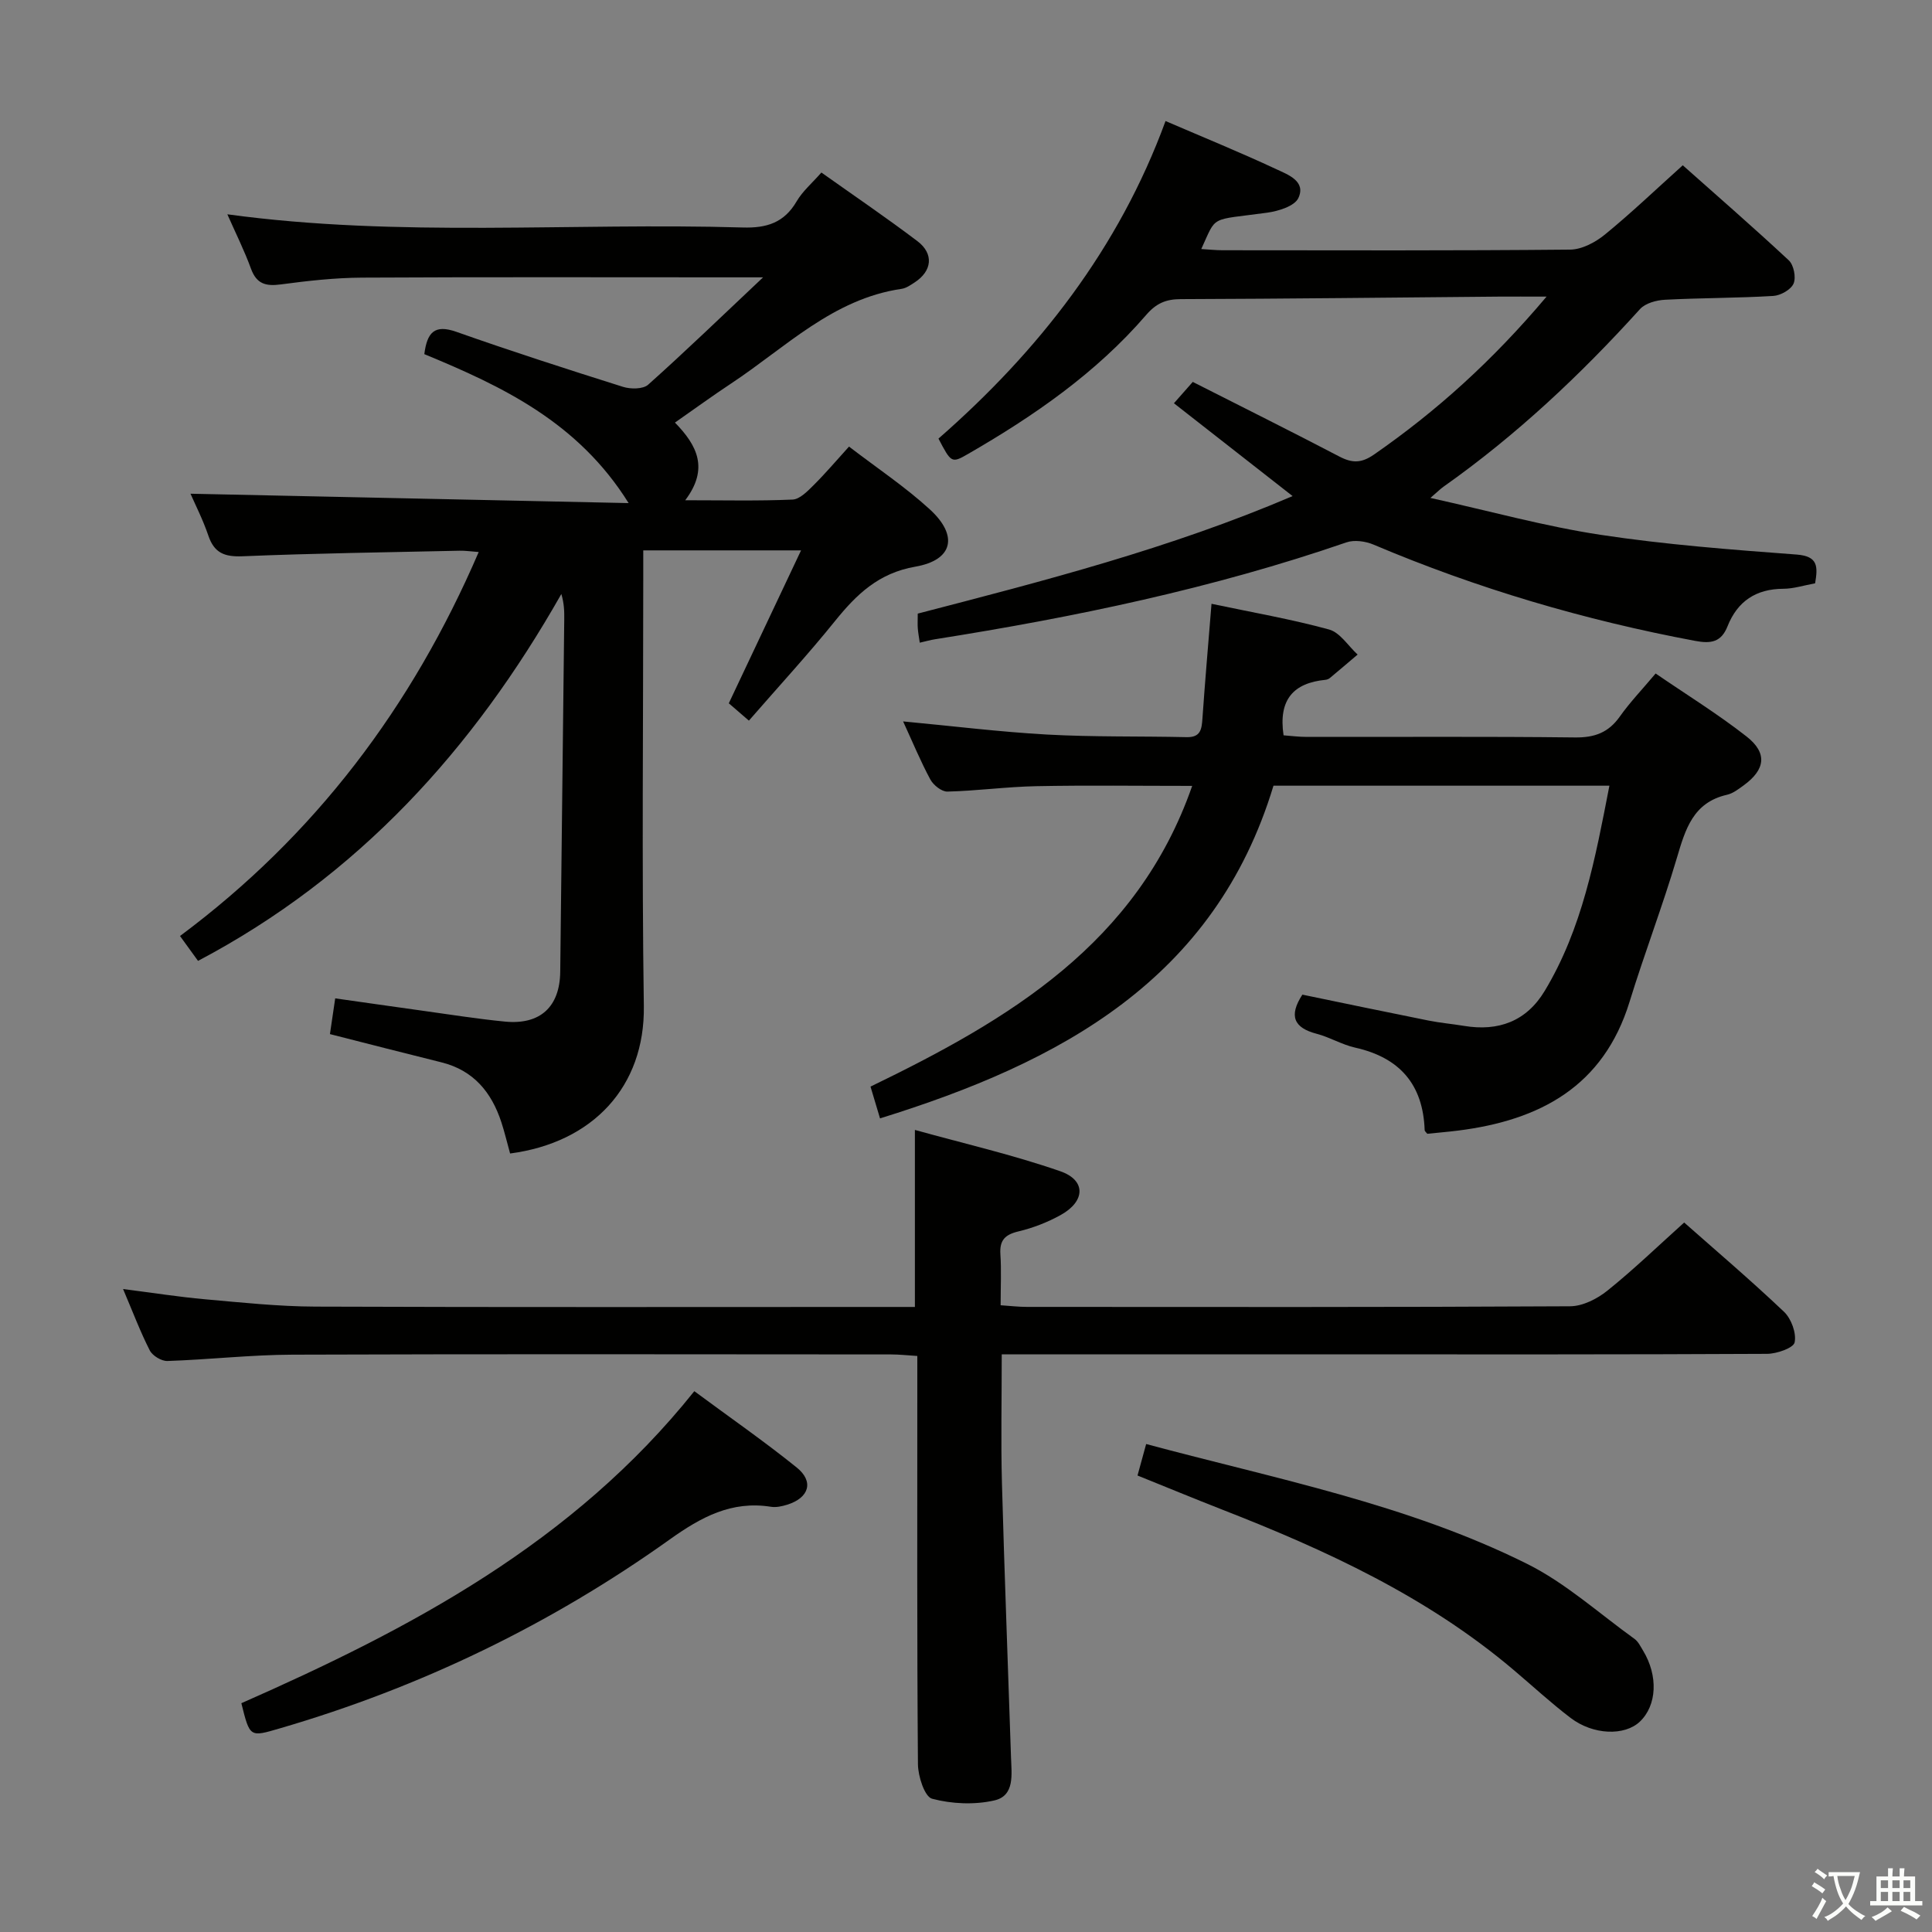 <svg enable-background="new 0 0 400 400" viewBox="0 0 400 400" xmlns="http://www.w3.org/2000/svg"><rect x="0" y="0" width="400" height="400" fill="#808080" stroke="none"/><path d="m377.9 391.2c-.2.3-.4.5-.6.8-.7-.6-1.4-1-2.2-1.5.2-.3.4-.5.5-.8.6.4 1.4.8 2.3 1.5zm-1.8 6.1c-.2-.2-.5-.4-.9-.6.4-.6.8-1.2 1.2-1.9s.7-1.3.9-1.9c.3.3.5.5.8.7-.7 1.3-1.4 2.6-2 3.7zm2.2-9c-.3.3-.5.5-.6.8-.6-.6-1.3-1.1-2-1.5.3-.3.5-.5.6-.7.6.5 1.3.9 2 1.4zm.3.2v-.9h2 4.5c-.3 1.3-.6 2.5-1 3.6s-.9 2.1-1.4 3c.4.5 1 1 1.6 1.4s1.2.8 1.9 1.1c-.3.2-.5.4-.8.8-.4-.3-1-.7-1.6-1.2s-1.2-1.1-1.6-1.6c-.5.6-1.1 1.1-1.7 1.6s-1.4.9-2.1 1.4c-.1-.3-.3-.5-.7-.8.6-.2 1.2-.5 1.9-1s1.4-1.1 2-1.8c-.5-.8-.9-1.6-1.2-2.5s-.6-2-.8-3.2c-.4.1-.7.1-1 .1zm2.5 2.7c.3 1 .7 1.7 1 2.2.3-.5.6-1.1 1-2s.6-1.9.9-3h-3.2-.4c.1.9.3 1.8.7 2.8z" fill="#fbfcfa"/><path d="m396.5 388.5v1.5 3.6h1.5v.9c-.4 0-1 0-1.7 0h-7.9c-.5 0-.9 0-1.2 0v-.9h1.3v-3.5c0-.7 0-1.2 0-1.6h2.4c0-.8 0-1.4 0-1.7h1c0 .3-.1.8-.1 1.7h1.5c0-.8 0-1.4 0-1.7h1c0 .3-.1.9-.1 1.7zm-8.2 9.2c-.2-.3-.5-.5-.8-.8.8-.3 1.4-.6 1.9-.9s1-.7 1.4-1.1c.3.3.6.5.9.8-1.6 1-2.8 1.6-3.4 2zm2.6-6.8v-1.6h-1.5v1.6zm0 2.7v-1.9h-1.5v1.9zm2.4-2.7v-1.6h-1.5v1.6zm0 2.7v-1.9h-1.5v1.9zm.2 2 .7-.8c.4.2.9.5 1.6.8s1.3.7 1.8 1c-.3.3-.5.5-.8.8-.4-.3-1.5-1-3.3-1.8zm2-4.7v-1.6h-1.4v1.6zm0 2.7v-1.9h-1.4v1.9z" fill="#fbfcfa"/><g fill="#010100"><path d="m105.61 238.82c-.65-2.34-1.14-4.43-1.8-6.45-2.04-6.24-5.77-10.78-12.44-12.43-7.55-1.87-15.08-3.81-23.06-5.84.31-2.1.66-4.44 1.09-7.4 6.17.87 12.02 1.72 17.88 2.53 5.75.79 11.49 1.72 17.27 2.28 7.31.71 11.36-3.07 11.44-10.33.28-24.3.55-48.61.83-72.91.02-1.63 0-3.25-.6-5.29-18.2 32.1-42.03 58.45-75.22 75.96-1.05-1.45-2.19-3.03-3.73-5.15 27.92-20.79 48.02-47.39 61.84-79.5-1.53-.11-2.76-.3-3.98-.27-14.97.33-29.95.53-44.91 1.15-3.73.15-5.86-.67-7.08-4.27-1.11-3.27-2.69-6.37-3.7-8.68 29.89.64 59.88 1.28 90.71 1.94-10.45-16.75-26.13-24.16-42.3-30.84.58-4.48 2.08-6.22 6.63-4.62 11.42 4.03 22.95 7.75 34.5 11.39 1.58.5 4.15.5 5.21-.44 7.68-6.86 15.09-14.02 23.8-22.23-2.97 0-4.5 0-6.03 0-25.66 0-51.32-.08-76.98.06-5.63.03-11.28.66-16.87 1.41-3.1.41-5-.11-6.15-3.27-1.36-3.73-3.15-7.31-4.89-11.25 35.62 4.86 71.21 1.68 106.7 2.73 4.98.15 8.59-.99 11.17-5.42 1.23-2.1 3.2-3.77 5.12-5.96 6.72 4.77 13.42 9.32 19.87 14.2 3.48 2.63 3.05 6.22-.59 8.57-.83.54-1.73 1.17-2.66 1.31-14.26 2.07-24.05 12.16-35.31 19.6-3.85 2.54-7.58 5.27-11.63 8.09 4.63 4.75 7.06 9.54 2.13 16.08 8.05 0 15.15.17 22.23-.14 1.49-.07 3.08-1.72 4.32-2.95 2.46-2.44 4.7-5.09 7.36-8.02 5.77 4.43 11.62 8.32 16.74 13.01 5.94 5.44 4.81 10.49-3 11.85-7.63 1.33-12.18 5.73-16.64 11.26-5.62 6.97-11.69 13.56-17.83 20.62-1.6-1.38-2.93-2.53-4.16-3.59 5-10.59 9.86-20.87 14.96-31.66-11.37 0-21.74 0-32.67 0v5.87c0 29.49-.31 58.99.12 88.48.24 16.67-10.54 28.26-27.69 30.52z"/><path d="m375.8 120.77c-2.36.43-4.46 1.12-6.57 1.13-5.67.02-9.5 2.58-11.56 7.76-1.3 3.28-3.4 3.65-6.69 3.03-22.92-4.29-45.14-10.84-66.62-19.94-1.66-.7-3.96-1.02-5.59-.46-27.72 9.56-56.28 15.49-85.17 20.06-.97.15-1.92.43-3.17.71-.16-1.1-.34-2.03-.41-2.97-.07-.82-.01-1.65-.01-3.05 26.09-6.77 52.21-13.47 77.61-24.33-8.42-6.58-16.37-12.8-24.57-19.22 1.41-1.6 2.59-2.94 3.9-4.42 10.29 5.22 20.38 10.24 30.37 15.46 2.67 1.39 4.56 1.38 7.18-.44 12.92-8.97 24.47-19.36 35.7-32.68-4.15 0-6.98-.02-9.8 0-21.98.19-43.95.45-65.93.52-3.1.01-5.09.87-7.17 3.28-10.35 12-23.21 20.89-36.83 28.75-3.46 2-3.52 1.9-6.17-3.15 20.72-18.12 37.37-39.4 47.01-65.75 7.81 3.36 15.49 6.49 23 10 2.36 1.1 6.14 2.47 4.5 5.95-.79 1.68-4.15 2.71-6.49 3.03-12.03 1.64-10.34.41-13.61 7.52 1.57.09 2.98.25 4.39.25 24 .02 47.99.1 71.98-.13 2.43-.02 5.23-1.51 7.2-3.12 5.4-4.41 10.45-9.24 16.12-14.34 6.7 5.96 14.45 12.69 21.95 19.68 1.03.96 1.54 3.54.99 4.81-.54 1.26-2.69 2.47-4.2 2.56-7.46.45-14.95.4-22.42.79-1.78.09-4.06.71-5.17 1.93-12.33 13.63-25.64 26.15-40.68 36.77-.64.45-1.2 1.02-2.72 2.33 12.37 2.74 23.7 5.89 35.24 7.64 13.45 2.04 27.07 3.07 40.65 4.09 4.38.36 4.34 2.47 3.76 5.95z"/><path d="m25.48 266.88c6.2.79 11.56 1.64 16.96 2.12 7.61.68 15.24 1.49 22.86 1.52 39.65.15 79.29.07 118.94.07h5.18c0-12.29 0-23.87 0-36.65 10.2 2.83 20.33 5.16 30.09 8.55 5.37 1.86 5.22 6.21.12 9.05-2.72 1.51-5.74 2.69-8.77 3.41-2.79.66-3.93 1.83-3.74 4.72.22 3.31.05 6.64.05 10.57 1.97.13 3.71.34 5.45.34 37.48.02 74.96.08 112.45-.13 2.61-.01 5.62-1.54 7.73-3.24 5.43-4.36 10.46-9.22 15.89-14.1 6.32 5.59 13.67 11.84 20.66 18.47 1.51 1.43 2.61 4.42 2.21 6.34-.24 1.17-3.7 2.37-5.72 2.38-29.15.15-58.3.11-87.46.11-21.66 0-43.31 0-64.97 0-1.94 0-3.88 0-6.01 0 0 9.36-.19 18 .04 26.62.52 18.95 1.26 37.89 1.88 56.83.11 3.47.82 7.93-3.45 8.9-4.11.94-8.81.73-12.89-.35-1.54-.41-2.91-4.65-2.93-7.15-.21-26.15-.13-52.31-.13-78.46 0-1.82 0-3.65 0-6.06-1.96-.12-3.7-.32-5.45-.32-41.31-.02-82.63-.1-123.94.05-8.62.03-17.24 1.02-25.87 1.31-1.23.04-3.09-1.09-3.65-2.19-1.94-3.8-3.46-7.84-5.53-12.71z"/><path d="m250.83 125.01c8.52 1.8 16.53 3.18 24.33 5.32 2.28.62 3.96 3.4 5.92 5.19-1.91 1.62-3.82 3.26-5.75 4.86-.24.2-.6.34-.92.37-6.55.65-9.78 4.04-8.66 11.49 1.39.1 3.11.33 4.83.33 18.5.03 37-.11 55.5.11 4.08.05 6.94-1.01 9.29-4.33 2.1-2.97 4.65-5.62 7.41-8.91 6.37 4.37 12.86 8.37 18.82 13.04 4.38 3.43 3.9 6.85-.59 10.12-1.07.78-2.22 1.67-3.46 1.95-7.01 1.6-8.61 7.13-10.36 13.04-2.97 10.02-6.73 19.81-9.8 29.8-5.4 17.56-18.57 24.54-35.46 26.68-2.13.27-4.28.44-6.42.67-.19-.26-.54-.51-.55-.77-.33-9.46-5.18-15.01-14.39-17.07-2.73-.61-5.24-2.15-7.95-2.86-4.78-1.24-5.82-3.73-2.98-8.11 8.62 1.78 17.35 3.61 26.09 5.36 2.44.49 4.93.7 7.39 1.11 7.12 1.18 12.9-.95 16.68-7.22 7.79-12.91 10.48-27.43 13.41-42.51-23.45 0-46.34 0-69.55 0-12.15 40.15-44.07 57.28-81.46 68.88-.74-2.47-1.33-4.45-1.97-6.58 28.64-13.87 55.21-29.57 66.6-62.26-11.2 0-21.74-.15-32.28.06-6.14.12-12.26.97-18.4 1.12-1.19.03-2.91-1.34-3.54-2.52-2.04-3.79-3.69-7.79-5.63-12.01 10.15.95 19.94 2.17 29.77 2.72 9.63.53 19.3.32 28.95.54 2.88.06 3.1-1.64 3.25-3.85.53-7.63 1.19-15.23 1.88-23.76z"/><path d="m143.75 288.03c7.41 5.48 14.5 10.4 21.2 15.8 3.61 2.91 2.57 6.27-1.93 7.69-1.09.34-2.33.62-3.42.44-8.16-1.29-14.45 2.14-20.94 6.77-24.65 17.59-51.61 30.62-80.72 39.11-6.23 1.82-6.2 1.91-7.97-5.21 34.95-15.4 68.65-33.15 93.78-64.6z"/><path d="m235.51 305.49c.61-2.23 1.17-4.24 1.79-6.52 26.82 7.21 54.01 12.43 78.83 24.79 8.02 3.99 14.91 10.26 22.27 15.55.77.55 1.24 1.55 1.76 2.4 3.19 5.24 2.9 11.38-.66 14.75-3.14 2.96-9.62 2.79-14.32-.78-4.1-3.12-7.89-6.63-11.83-9.96-17.9-15.16-38.83-24.8-60.43-33.22-5.7-2.23-11.35-4.57-17.41-7.01z"/></g></svg>